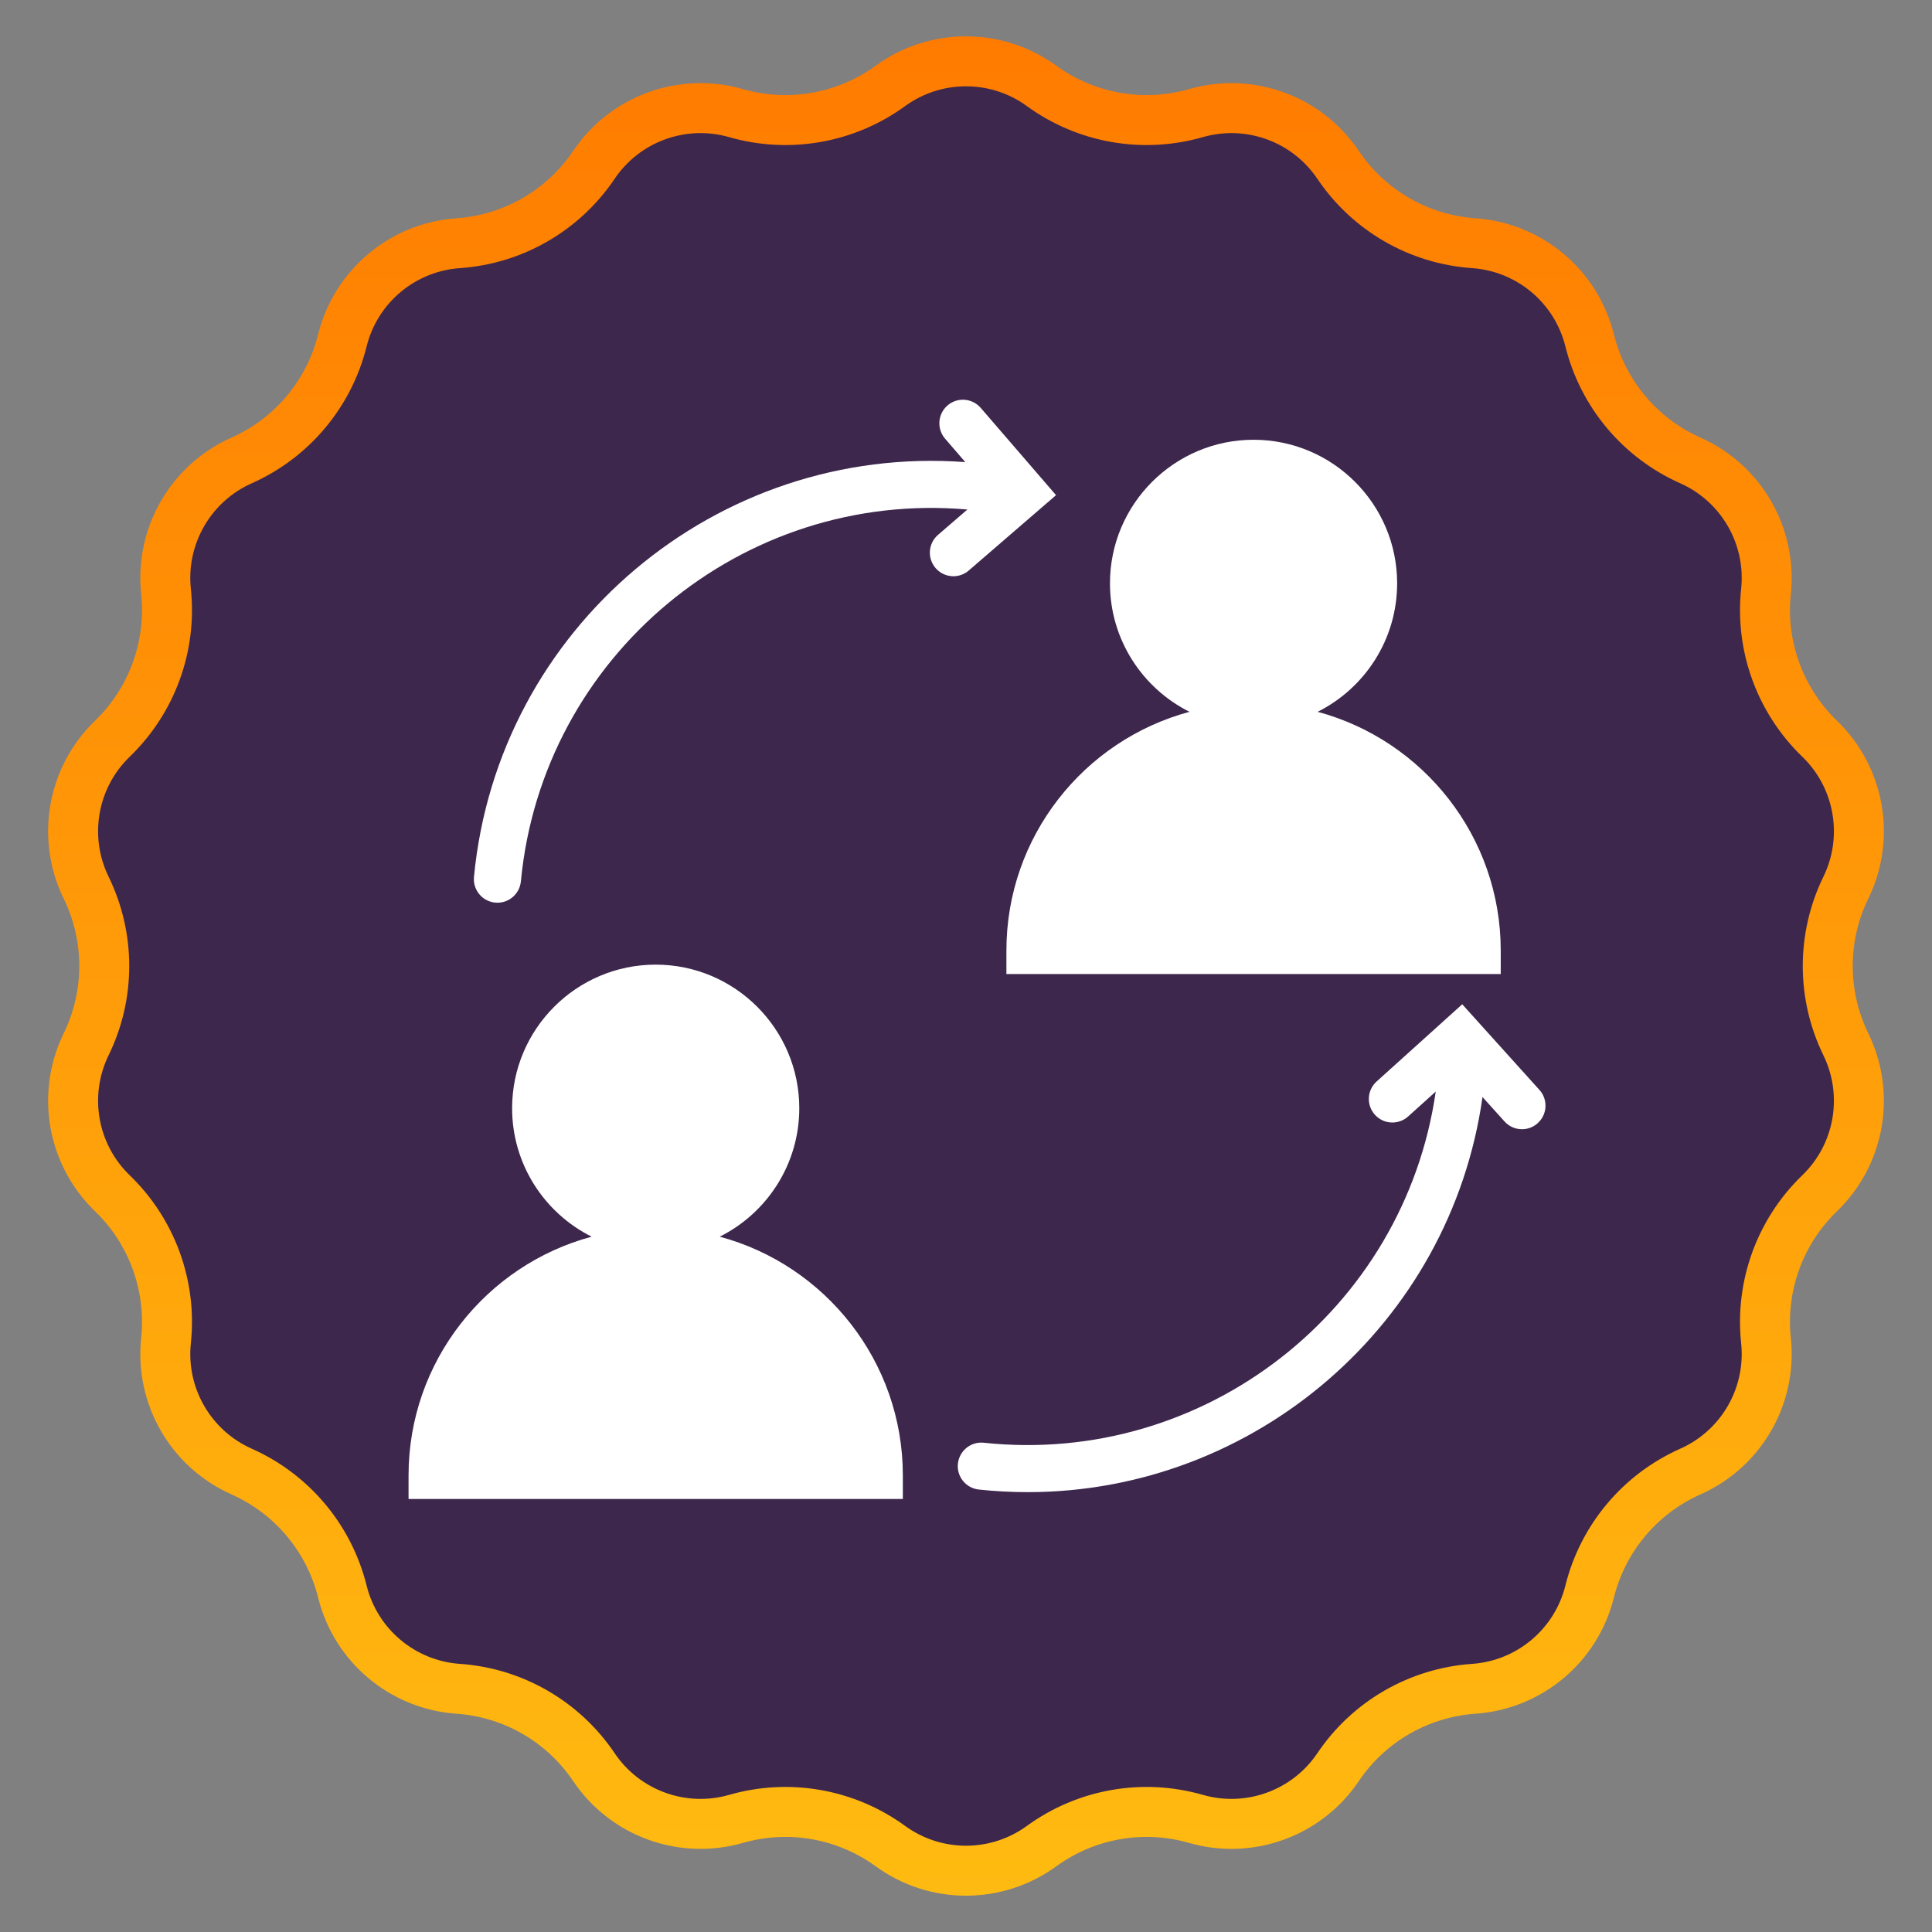 <svg width="58" height="58" viewBox="0 0 58 58" fill="none" xmlns="http://www.w3.org/2000/svg">
<rect x="0" y="0" width="58" height="58" fill="#808080" stroke="none"/>
<path d="M22.097 3.396C23.684 3.852 25.394 3.551 26.73 2.579C28.083 1.595 29.917 1.595 31.27 2.579C32.606 3.551 34.316 3.852 35.903 3.396C37.512 2.934 39.235 3.561 40.17 4.949C41.093 6.319 42.596 7.187 44.244 7.301C45.914 7.417 47.318 8.595 47.722 10.22C48.121 11.823 49.237 13.152 50.746 13.823C52.275 14.503 53.192 16.091 53.016 17.756C52.843 19.398 53.437 21.029 54.625 22.176C55.83 23.338 56.148 25.144 55.414 26.648C54.689 28.132 54.689 29.868 55.414 31.352C56.148 32.856 55.83 34.662 54.625 35.824C53.437 36.971 52.843 38.602 53.016 40.244C53.192 41.909 52.275 43.497 50.746 44.177C49.237 44.848 48.121 46.177 47.722 47.78C47.318 49.404 45.914 50.583 44.244 50.699C42.596 50.813 41.093 51.681 40.17 53.051C39.235 54.439 37.512 55.066 35.903 54.604C34.316 54.148 32.606 54.449 31.27 55.421C29.917 56.406 28.083 56.406 26.73 55.421C25.394 54.449 23.684 54.148 22.097 54.604C20.488 55.066 18.765 54.439 17.83 53.051C16.907 51.681 15.404 50.813 13.756 50.699C12.086 50.583 10.682 49.404 10.278 47.78C9.879 46.177 8.763 44.848 7.254 44.177C5.725 43.497 4.808 41.909 4.984 40.244C5.157 38.602 4.563 36.971 3.375 35.824C2.17 34.662 1.852 32.856 2.586 31.352C3.311 29.868 3.311 28.132 2.586 26.648C1.852 25.144 2.17 23.338 3.375 22.176C4.563 21.029 5.157 19.398 4.984 17.756C4.808 16.091 5.725 14.503 7.254 13.823C8.763 13.152 9.879 11.823 10.278 10.22C10.682 8.595 12.086 7.417 13.756 7.301C15.404 7.187 16.907 6.319 17.83 4.949C18.765 3.561 20.488 2.934 22.097 3.396Z" fill="#3D274D" stroke="url(#paint0_linear_612_3460)" stroke-width="1.5"/>
<path d="M46.215 32.72L43.897 30.149L41.327 32.467C41.037 32.729 41.014 33.175 41.275 33.465C41.536 33.756 41.983 33.778 42.273 33.517L43.102 32.77C42.157 39.32 36.169 44.017 29.534 43.312C29.146 43.27 28.799 43.552 28.757 43.94C28.716 44.328 28.997 44.676 29.385 44.717C29.878 44.77 30.369 44.795 30.855 44.795C37.656 44.795 43.54 39.765 44.506 32.934L45.166 33.666C45.305 33.821 45.498 33.9 45.691 33.9C45.86 33.9 46.029 33.84 46.163 33.718C46.453 33.456 46.477 33.009 46.215 32.72Z" fill="white"/>
<path d="M30.213 28.536V29.242H45.053V28.536C45.053 25.109 42.718 22.218 39.556 21.369C40.97 20.662 41.943 19.198 41.943 17.512C41.943 15.135 40.009 13.202 37.633 13.202C35.256 13.202 33.322 15.135 33.322 17.512C33.322 19.198 34.295 20.661 35.709 21.369C32.547 22.218 30.213 25.109 30.213 28.536Z" fill="white"/>
<path d="M31.703 14.865L29.442 12.245C29.186 11.95 28.741 11.916 28.445 12.172C28.15 12.427 28.117 12.873 28.372 13.169L28.979 13.873C21.524 13.321 14.941 18.85 14.229 26.326C14.192 26.715 14.477 27.06 14.866 27.097C14.888 27.099 14.911 27.1 14.934 27.1C15.294 27.1 15.601 26.826 15.637 26.461C16.28 19.694 22.283 14.704 29.042 15.296L28.16 16.057C27.864 16.312 27.832 16.758 28.087 17.054C28.227 17.216 28.424 17.299 28.622 17.299C28.786 17.299 28.95 17.242 29.083 17.127L31.703 14.865Z" fill="white"/>
<path d="M21.607 37.126C23.021 36.419 23.995 34.956 23.995 33.27C23.995 30.892 22.061 28.959 19.684 28.959C17.307 28.959 15.374 30.892 15.374 33.27C15.374 34.956 16.347 36.418 17.761 37.126C14.599 37.976 12.265 40.867 12.265 44.293V45H27.104V44.293C27.104 40.867 24.769 37.975 21.607 37.126Z" fill="white"/>
<defs>
<linearGradient id="paint0_linear_612_3460" x1="29" y1="0" x2="29" y2="58" gradientUnits="userSpaceOnUse">
<stop stop-color="#FF7A00"/>
<stop offset="1" stop-color="#FFBC11"/>
</linearGradient>
</defs>
</svg>
